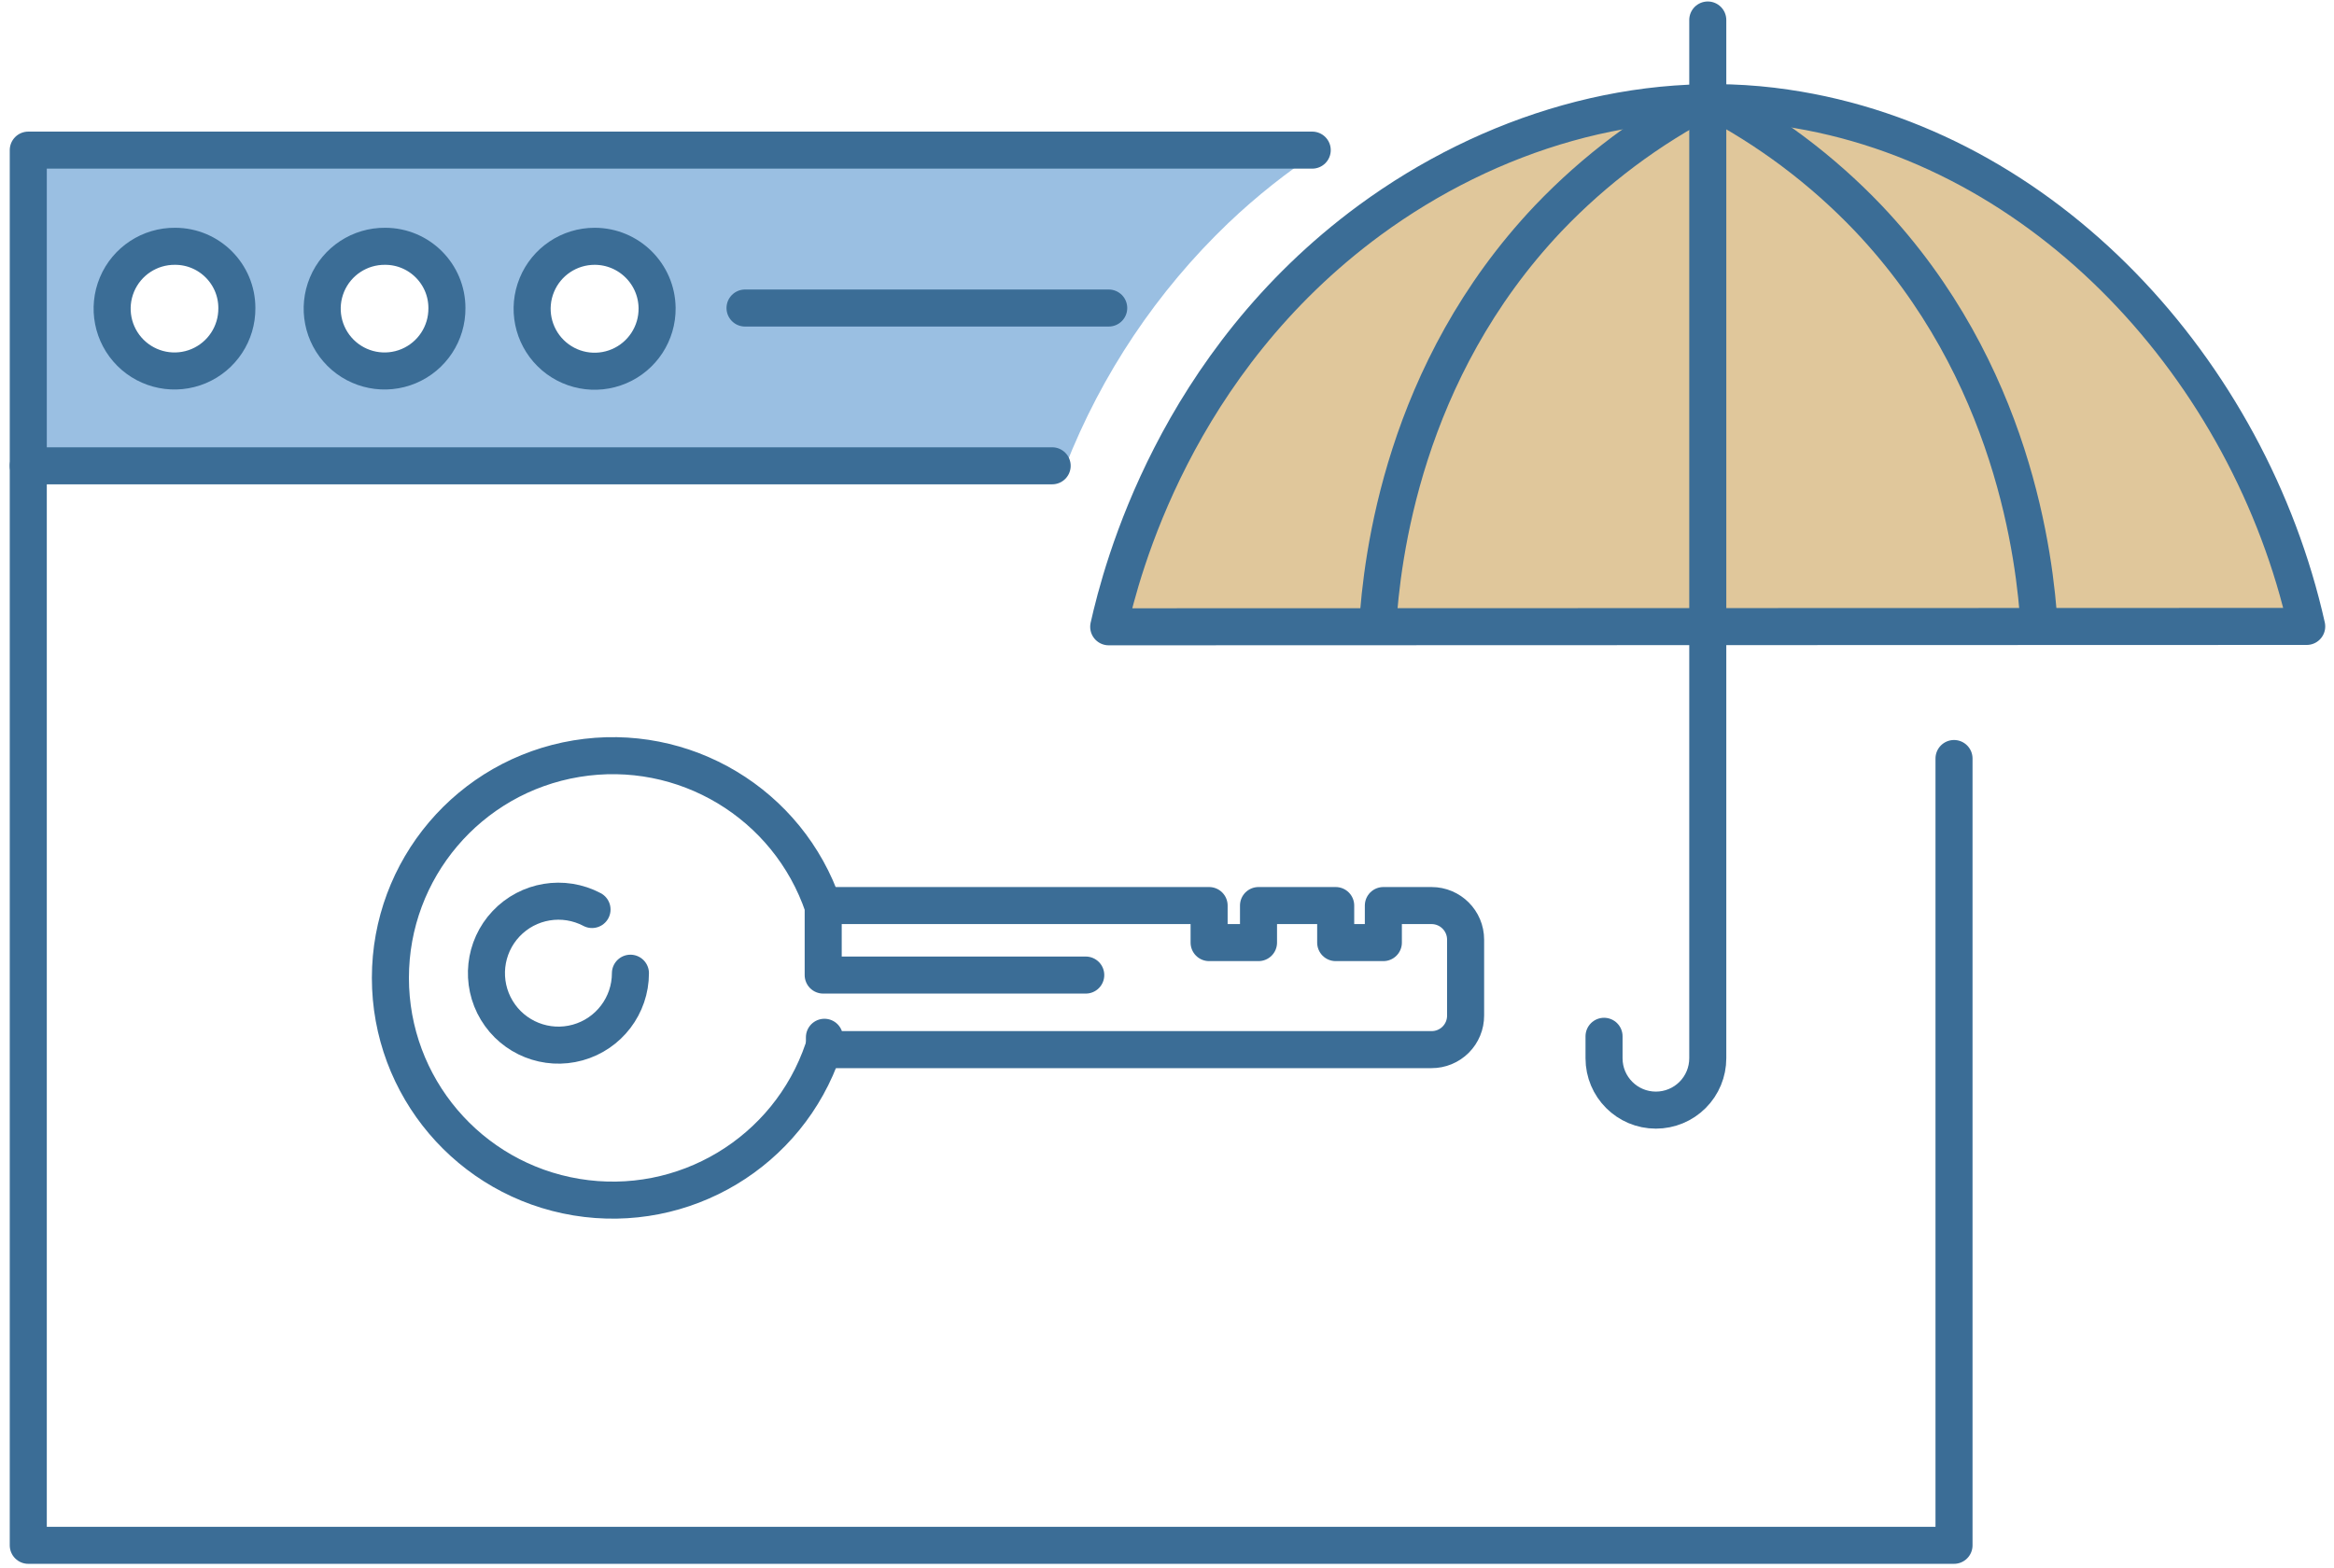<?xml version="1.0" encoding="UTF-8"?>
<svg width="189px" height="127px" viewBox="0 0 189 127" version="1.1" xmlns="http://www.w3.org/2000/svg" xmlns:xlink="http://www.w3.org/1999/xlink">
    <!-- Generator: Sketch 52.5 (67469) - http://www.bohemiancoding.com/sketch -->
    <title>_Group_280</title>
    <desc>Created with Sketch.</desc>
    <g id="Page-1" stroke="none" stroke-width="1" fill="none" fill-rule="evenodd">
        <g id="_Group_280" transform="translate(2, 1)">
            <g id="_Group_281" stroke-linecap="round" stroke-linejoin="round" transform="translate(29, 60)" stroke="#3B6D96" stroke-width="3">
                <path d="M35.66,23.99 C32.831,32.334 24.377,37.404 15.684,35.97 C6.991,34.536 0.613,27.021 0.613,18.21 C0.613,9.399 6.991,1.884 15.684,0.45 C24.377,-0.984 32.831,4.086 35.66,12.43 L35.66,17.98 L56.92,17.98" id="_Path_1150"></path>
                <path d="M35.76,12.35 L66.91,12.35 L66.91,15.35 L70.91,15.35 L70.91,12.35 L77.16,12.35 L77.16,15.35 L81.02,15.35 L81.02,12.35 L84.92,12.35 C86.444,12.35 87.68,13.586 87.68,15.11 L87.68,21.26 C87.683,21.993 87.393,22.696 86.875,23.215 C86.356,23.733 85.653,24.023 84.92,24.02 L35.76,24.02 L35.76,23.02" id="_Path_1151"></path>
                <path d="M16.94,12.67 C14.625,11.449 11.779,11.92 9.982,13.823 C8.184,15.726 7.876,18.594 9.227,20.836 C10.578,23.078 13.258,24.144 15.78,23.444 C18.302,22.743 20.048,20.448 20.05,17.83" id="_Path_1152"></path>
            </g>
            <path d="M0.29,11.16 L0.29,36.73 L84.29,36.73 C87.2,29.303 91.69,22.598 97.45,17.08 C99.751,14.89 102.244,12.912 104.9,11.17 L0.29,11.16 Z M12.13,29 C10.083,29.02 8.226,27.803 7.429,25.917 C6.631,24.032 7.051,21.852 8.491,20.397 C9.932,18.942 12.108,18.501 14.001,19.28 C15.894,20.058 17.13,21.903 17.13,23.95 C17.143,25.285 16.622,26.569 15.683,27.518 C14.744,28.466 13.465,29 12.13,29 Z M29.13,29 C27.083,29.02 25.226,27.803 24.429,25.917 C23.631,24.032 24.051,21.852 25.491,20.397 C26.932,18.942 29.108,18.501 31.001,19.28 C32.894,20.058 34.13,21.903 34.13,23.95 C34.143,25.283 33.624,26.566 32.687,27.514 C31.75,28.463 30.473,28.997 29.14,29 L29.13,29 Z M46.13,29 C43.342,28.994 41.086,26.731 41.09,23.943 C41.094,21.156 43.356,18.898 46.143,18.9 C48.931,18.902 51.19,21.162 51.19,23.95 C51.185,26.733 48.933,28.989 46.15,29 L46.13,29 Z" id="_Compound_Path_33" fill="#9ABFE2" fill-rule="nonzero"></path>
            <polyline id="_Path_1153" stroke="#3B6D96" stroke-width="3" stroke-linecap="round" stroke-linejoin="round" points="83.2 36.73 0.29 36.73 0.29 11.16 104.26 11.16"></polyline>
            <polyline id="_Path_1154" stroke="#3B6D96" stroke-width="3" stroke-linecap="round" stroke-linejoin="round" points="156.23 60.44 156.23 124.17 0.29 124.17 0.29 36.73"></polyline>
            <path d="M17.18,23.95 C17.2,26.001 15.977,27.861 14.086,28.656 C12.194,29.45 10.01,29.021 8.559,27.571 C7.109,26.12 6.68,23.936 7.474,22.044 C8.269,20.153 10.129,18.93 12.18,18.95 C14.941,18.95 17.18,21.189 17.18,23.95 Z" id="_Path_1155" stroke="#3B6D96" stroke-width="3" stroke-linecap="round" stroke-linejoin="round"></path>
            <path d="M34.19,23.95 C34.21,26.001 32.987,27.861 31.096,28.656 C29.204,29.45 27.02,29.021 25.569,27.571 C24.119,26.12 23.69,23.936 24.484,22.044 C25.279,20.153 27.139,18.93 29.19,18.95 C31.951,18.95 34.19,21.189 34.19,23.95 Z" id="_Path_1156" stroke="#3B6D96" stroke-width="3" stroke-linecap="round" stroke-linejoin="round"></path>
            <path d="M51.21,23.95 C51.234,26.002 50.017,27.865 48.128,28.667 C46.24,29.47 44.053,29.052 42.594,27.609 C41.134,26.167 40.69,23.986 41.47,22.088 C42.249,20.19 44.098,18.95 46.15,18.95 C48.921,18.95 51.177,21.179 51.21,23.95 Z" id="_Path_1157" stroke="#3B6D96" stroke-width="3" stroke-linecap="round" stroke-linejoin="round"></path>
            <path d="M58.33,23.95 L87.78,23.95" id="_Path_1158" stroke="#3B6D96" stroke-width="3" stroke-linecap="round" stroke-linejoin="round"></path>
            <g id="_Group_282" transform="translate(87, 0)">
                <path d="M97.79,49.74 C93.16,29.07 76.66,10.81 55.59,7.74 C43.72,5.99 31.59,9.74 21.92,16.83 C6.12,28.45 1.81,45.19 0.78,49.77 L97.79,49.74 Z" id="_Path_1159" fill="#E0C79B"></path>
                <path d="M97.79,49.74 C93.16,29.07 76.66,10.81 55.59,7.74 C43.72,5.99 31.59,9.74 21.92,16.83 C6.12,28.45 1.81,45.19 0.78,49.77 L97.79,49.74 Z" id="_Path_1160" stroke="#3B6D96" stroke-width="3" stroke-linecap="round" stroke-linejoin="round"></path>
                <path d="M49.29,7.28 L49.29,0.62" id="_Path_1161" stroke="#3B6D96" stroke-width="3" stroke-linecap="round" stroke-linejoin="round"></path>
                <path d="M22.55,49.74 C22.9,44.22 24.61,29.1 36.38,16.68 C40.144,12.736 44.537,9.445 49.38,6.94" id="_Path_1162" stroke="#3B6D96" stroke-width="3" stroke-linecap="round" stroke-linejoin="round"></path>
                <path d="M76.13,49.74 C75.78,44.22 74.06,29.1 62.29,16.68 C58.528,12.734 54.134,9.442 49.29,6.94" id="_Path_1163" stroke="#3B6D96" stroke-width="3" stroke-linecap="round" stroke-linejoin="round"></path>
                <path d="M49.29,7.28 L49.29,84.72 C49.29,85.834 48.848,86.902 48.06,87.69 C47.272,88.478 46.204,88.92 45.09,88.92 C42.77,88.92 40.89,87.04 40.89,84.72 L40.89,82.94" id="_Path_1164" stroke="#3B6D96" stroke-width="3" stroke-linecap="round" stroke-linejoin="round"></path>
            </g>
        </g>
    </g>
</svg>
